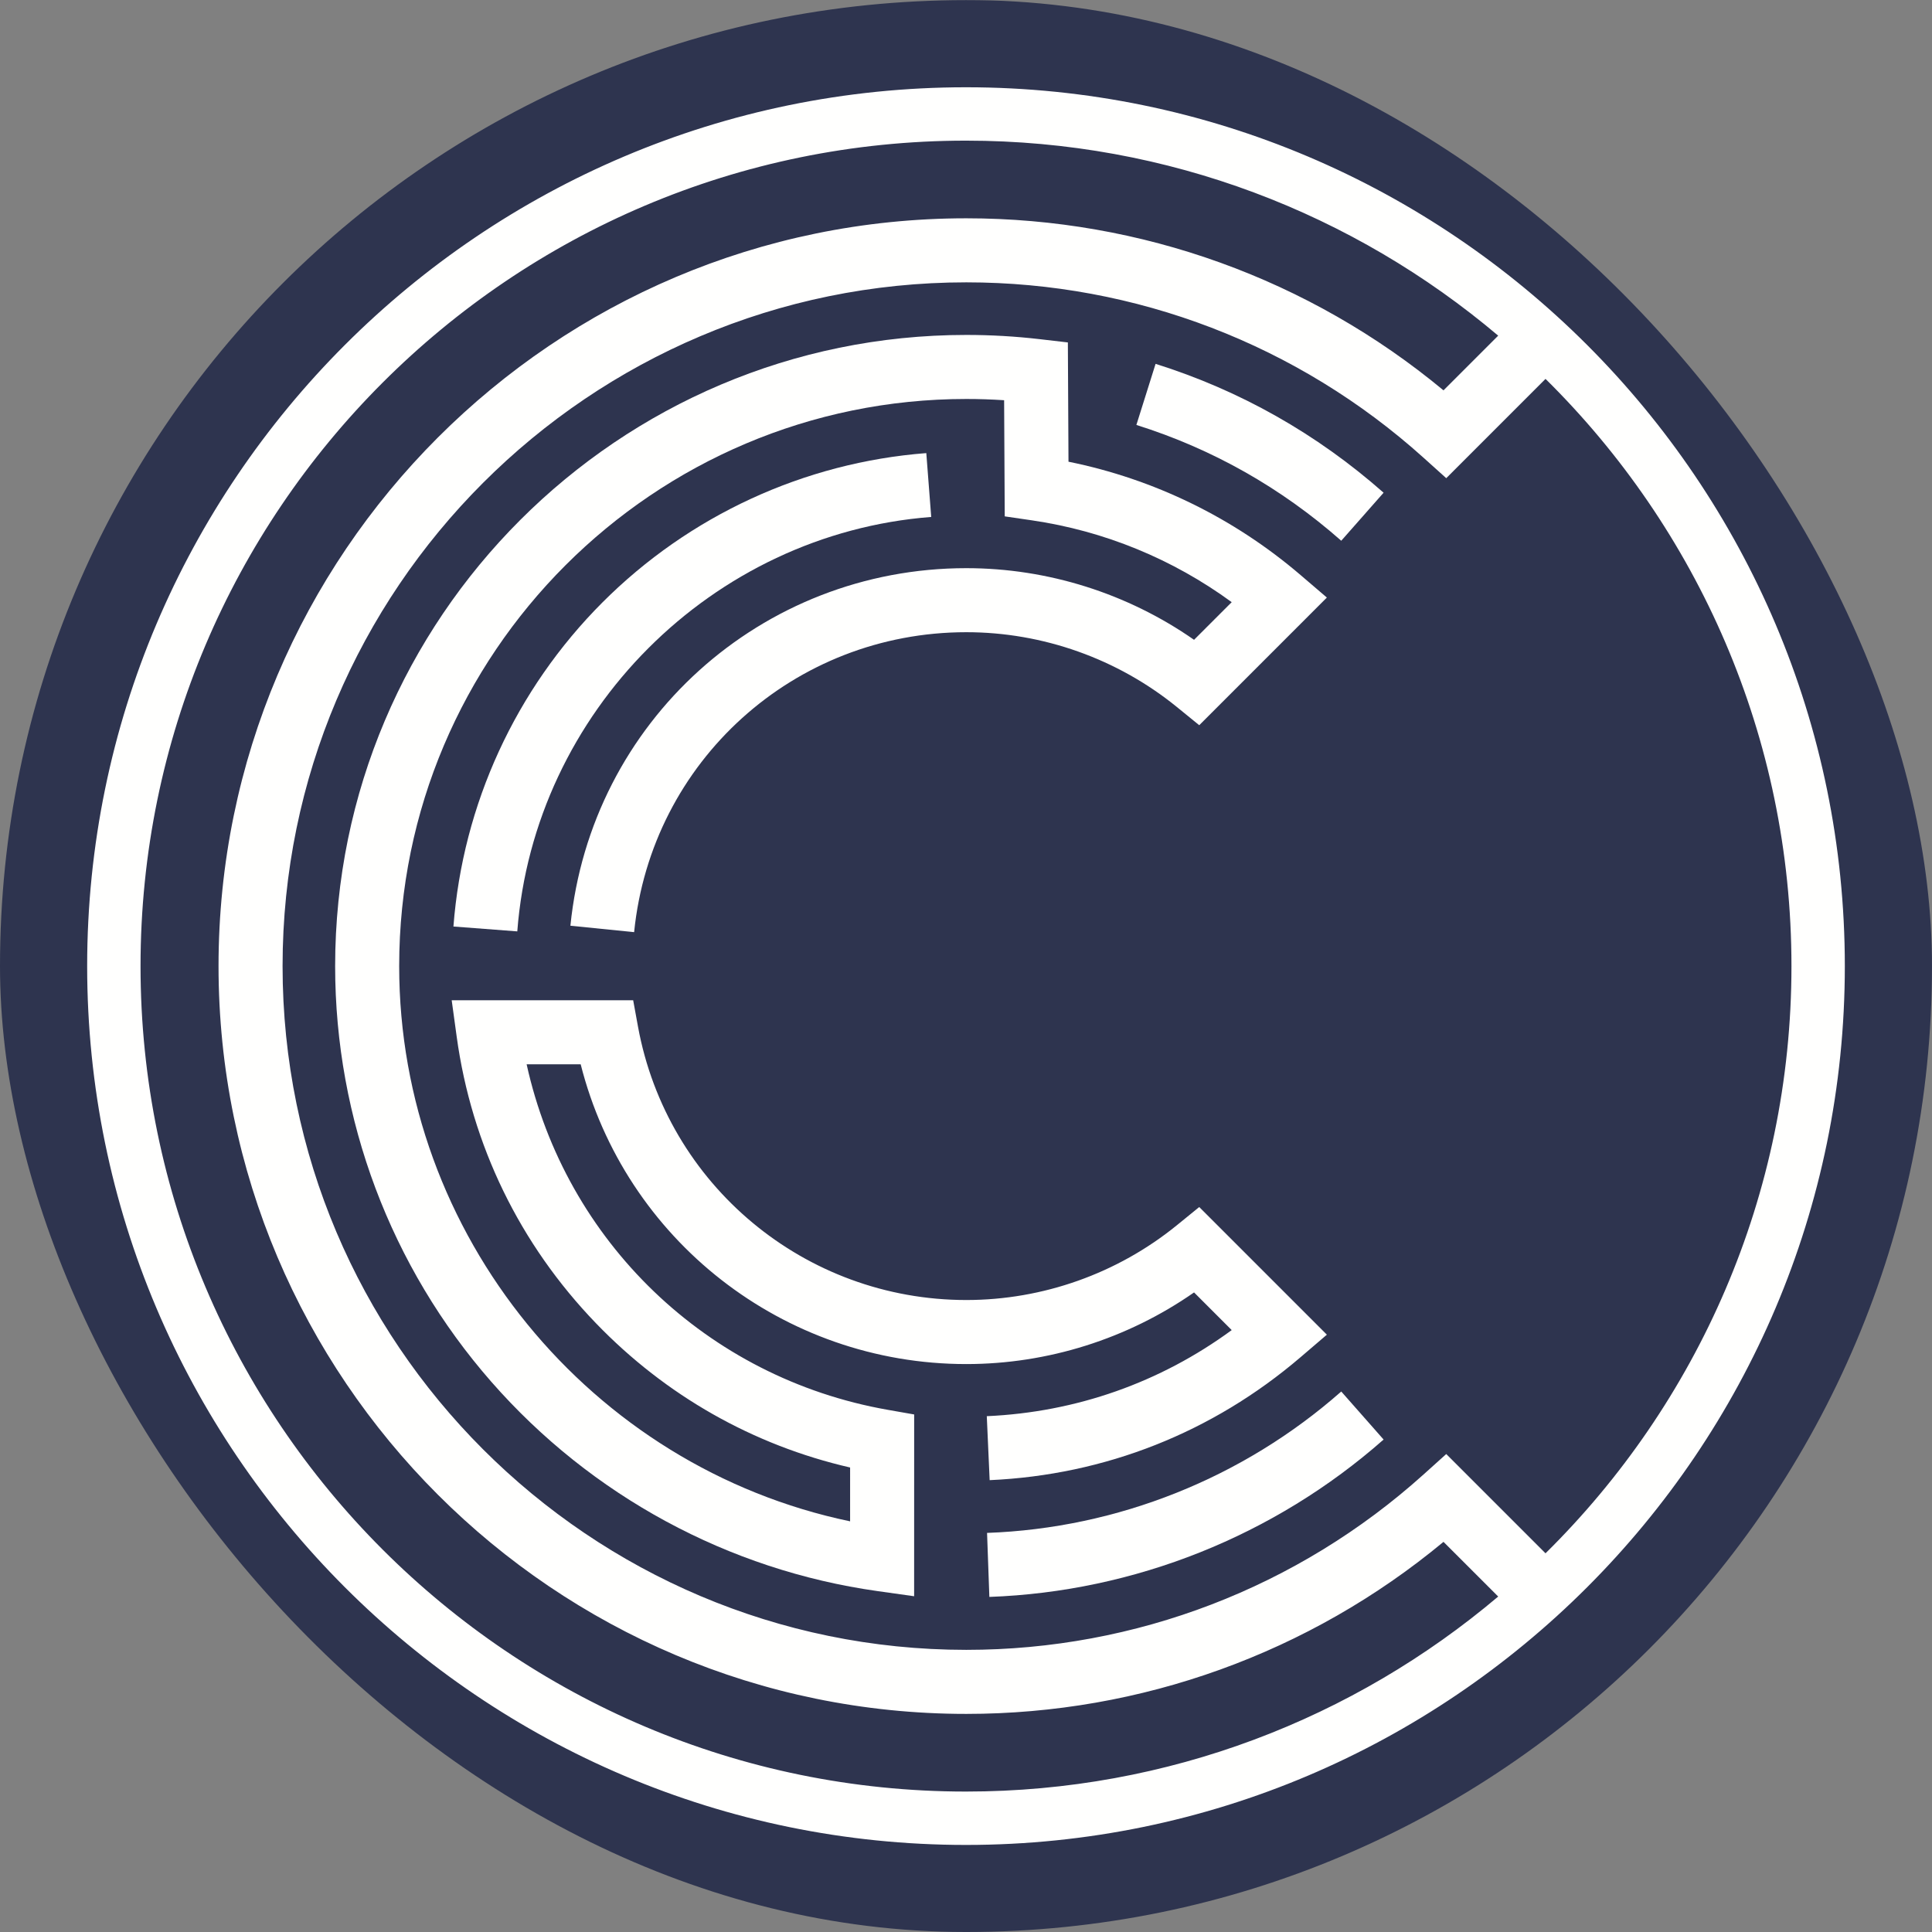<svg width="250" height="250" viewBox="0 0 250 250" fill="none" xmlns="http://www.w3.org/2000/svg">
<rect x="0" y="0" width="250" height="250" fill="#808080" stroke="none"/>
<g clip-path="url(#clip0_242_94082)">
<path fill-rule="evenodd" clip-rule="evenodd" d="M249.998 125.016C249.998 194.052 194.034 250.016 124.998 250.016C55.962 250.016 -0.002 194.052 -0.002 125.016C-0.002 55.98 55.962 0.016 124.998 0.016C194.034 0.016 249.998 55.98 249.998 125.016Z" fill="#2E344F"/>
<path fill-rule="evenodd" clip-rule="evenodd" d="M199.99 200.997L187.144 188.151L184.222 190.782C167.958 205.427 146.941 213.491 125.043 213.491C76.256 213.491 36.565 173.801 36.565 125.013C36.565 76.227 76.256 36.535 125.043 36.535C146.942 36.535 167.959 44.6 184.222 59.245L187.144 61.876L199.99 49.029C219.624 68.408 231.814 95.312 231.814 125.013C231.814 154.714 219.624 181.618 199.99 200.997ZM18.185 125.013C18.185 66.116 66.103 18.199 125 18.199C151.218 18.199 175.256 27.701 193.866 43.434L186.789 50.511C169.451 36.126 147.678 28.248 125.043 28.248C71.686 28.248 28.278 71.657 28.278 125.013C28.278 178.37 71.686 221.778 125.043 221.778C147.677 221.778 169.45 213.901 186.789 199.516L193.866 206.592C175.256 222.325 151.218 231.827 125 231.827C66.103 231.827 18.185 183.91 18.185 125.013ZM125 11.293C62.294 11.293 11.279 62.307 11.279 125.013C11.279 187.718 62.294 238.734 125 238.734C187.705 238.734 238.72 187.718 238.72 125.013C238.72 62.307 187.705 11.293 125 11.293Z" fill="#FFFFFE"/>
<path fill-rule="evenodd" clip-rule="evenodd" d="M128.061 191.532C142.994 190.865 156.907 185.362 168.294 175.619L171.697 172.707L155.181 156.19L152.28 158.55C144.611 164.787 134.938 168.222 125.043 168.222C104.168 168.222 86.299 153.338 82.553 132.829L81.932 129.43H58.449L59.094 134.136C61.018 148.169 67.254 160.999 77.126 171.236C86.159 180.605 97.467 187.01 110.004 189.894L110.003 196.86C76.421 189.852 51.654 159.776 51.654 125.015C51.654 84.549 84.576 51.627 125.043 51.627C126.671 51.627 128.306 51.682 129.933 51.789L130.012 66.818L133.537 67.333C142.898 68.702 151.747 72.337 159.382 77.919L154.51 82.791C145.908 76.79 135.58 73.52 125.043 73.52C98.497 73.52 76.472 93.411 73.81 119.788L82.056 120.62C84.288 98.493 102.769 81.807 125.043 81.807C134.938 81.807 144.61 85.243 152.28 91.481L155.181 93.841L171.697 77.323L168.294 74.412C159.642 67.009 149.322 61.98 138.262 59.746L138.181 44.311L134.535 43.888C131.407 43.524 128.212 43.34 125.043 43.34C80.007 43.34 43.367 79.979 43.367 125.015C43.367 144.825 50.549 163.932 63.589 178.816C76.506 193.559 94.255 203.173 113.569 205.89L118.288 206.553L118.293 183.031L114.866 182.428C91.449 178.307 73.196 160.619 68.145 137.717H75.14C80.873 160.394 101.331 176.51 125.043 176.51C135.581 176.51 145.909 173.24 154.51 167.24L159.384 172.114C150.127 178.902 139.257 182.736 127.69 183.253L128.061 191.532Z" fill="#FFFFFE"/>
<path fill-rule="evenodd" clip-rule="evenodd" d="M147.047 54.988C156.865 58.075 165.784 63.117 173.556 69.972L179.037 63.757C170.391 56.13 160.464 50.519 149.532 47.082L147.047 54.988Z" fill="#FFFFFE"/>
<path fill-rule="evenodd" clip-rule="evenodd" d="M127.725 198.357L128.023 206.64C146.798 205.965 164.915 198.732 179.037 186.276L173.556 180.061C160.867 191.254 144.59 197.751 127.725 198.357Z" fill="#FFFFFE"/>
<path fill-rule="evenodd" clip-rule="evenodd" d="M119.863 58.631C104.067 59.848 89.184 66.71 77.954 77.955C66.727 89.197 59.88 104.09 58.674 119.891L66.937 120.521C69.103 92.134 92.13 69.079 120.499 66.893L119.863 58.631Z" fill="#FFFFFE"/>
</g>
<defs>
<clipPath id="clip0_242_94082">
<rect width="250" height="250" rx="125" fill="white"/>
</clipPath>
</defs>
</svg>
